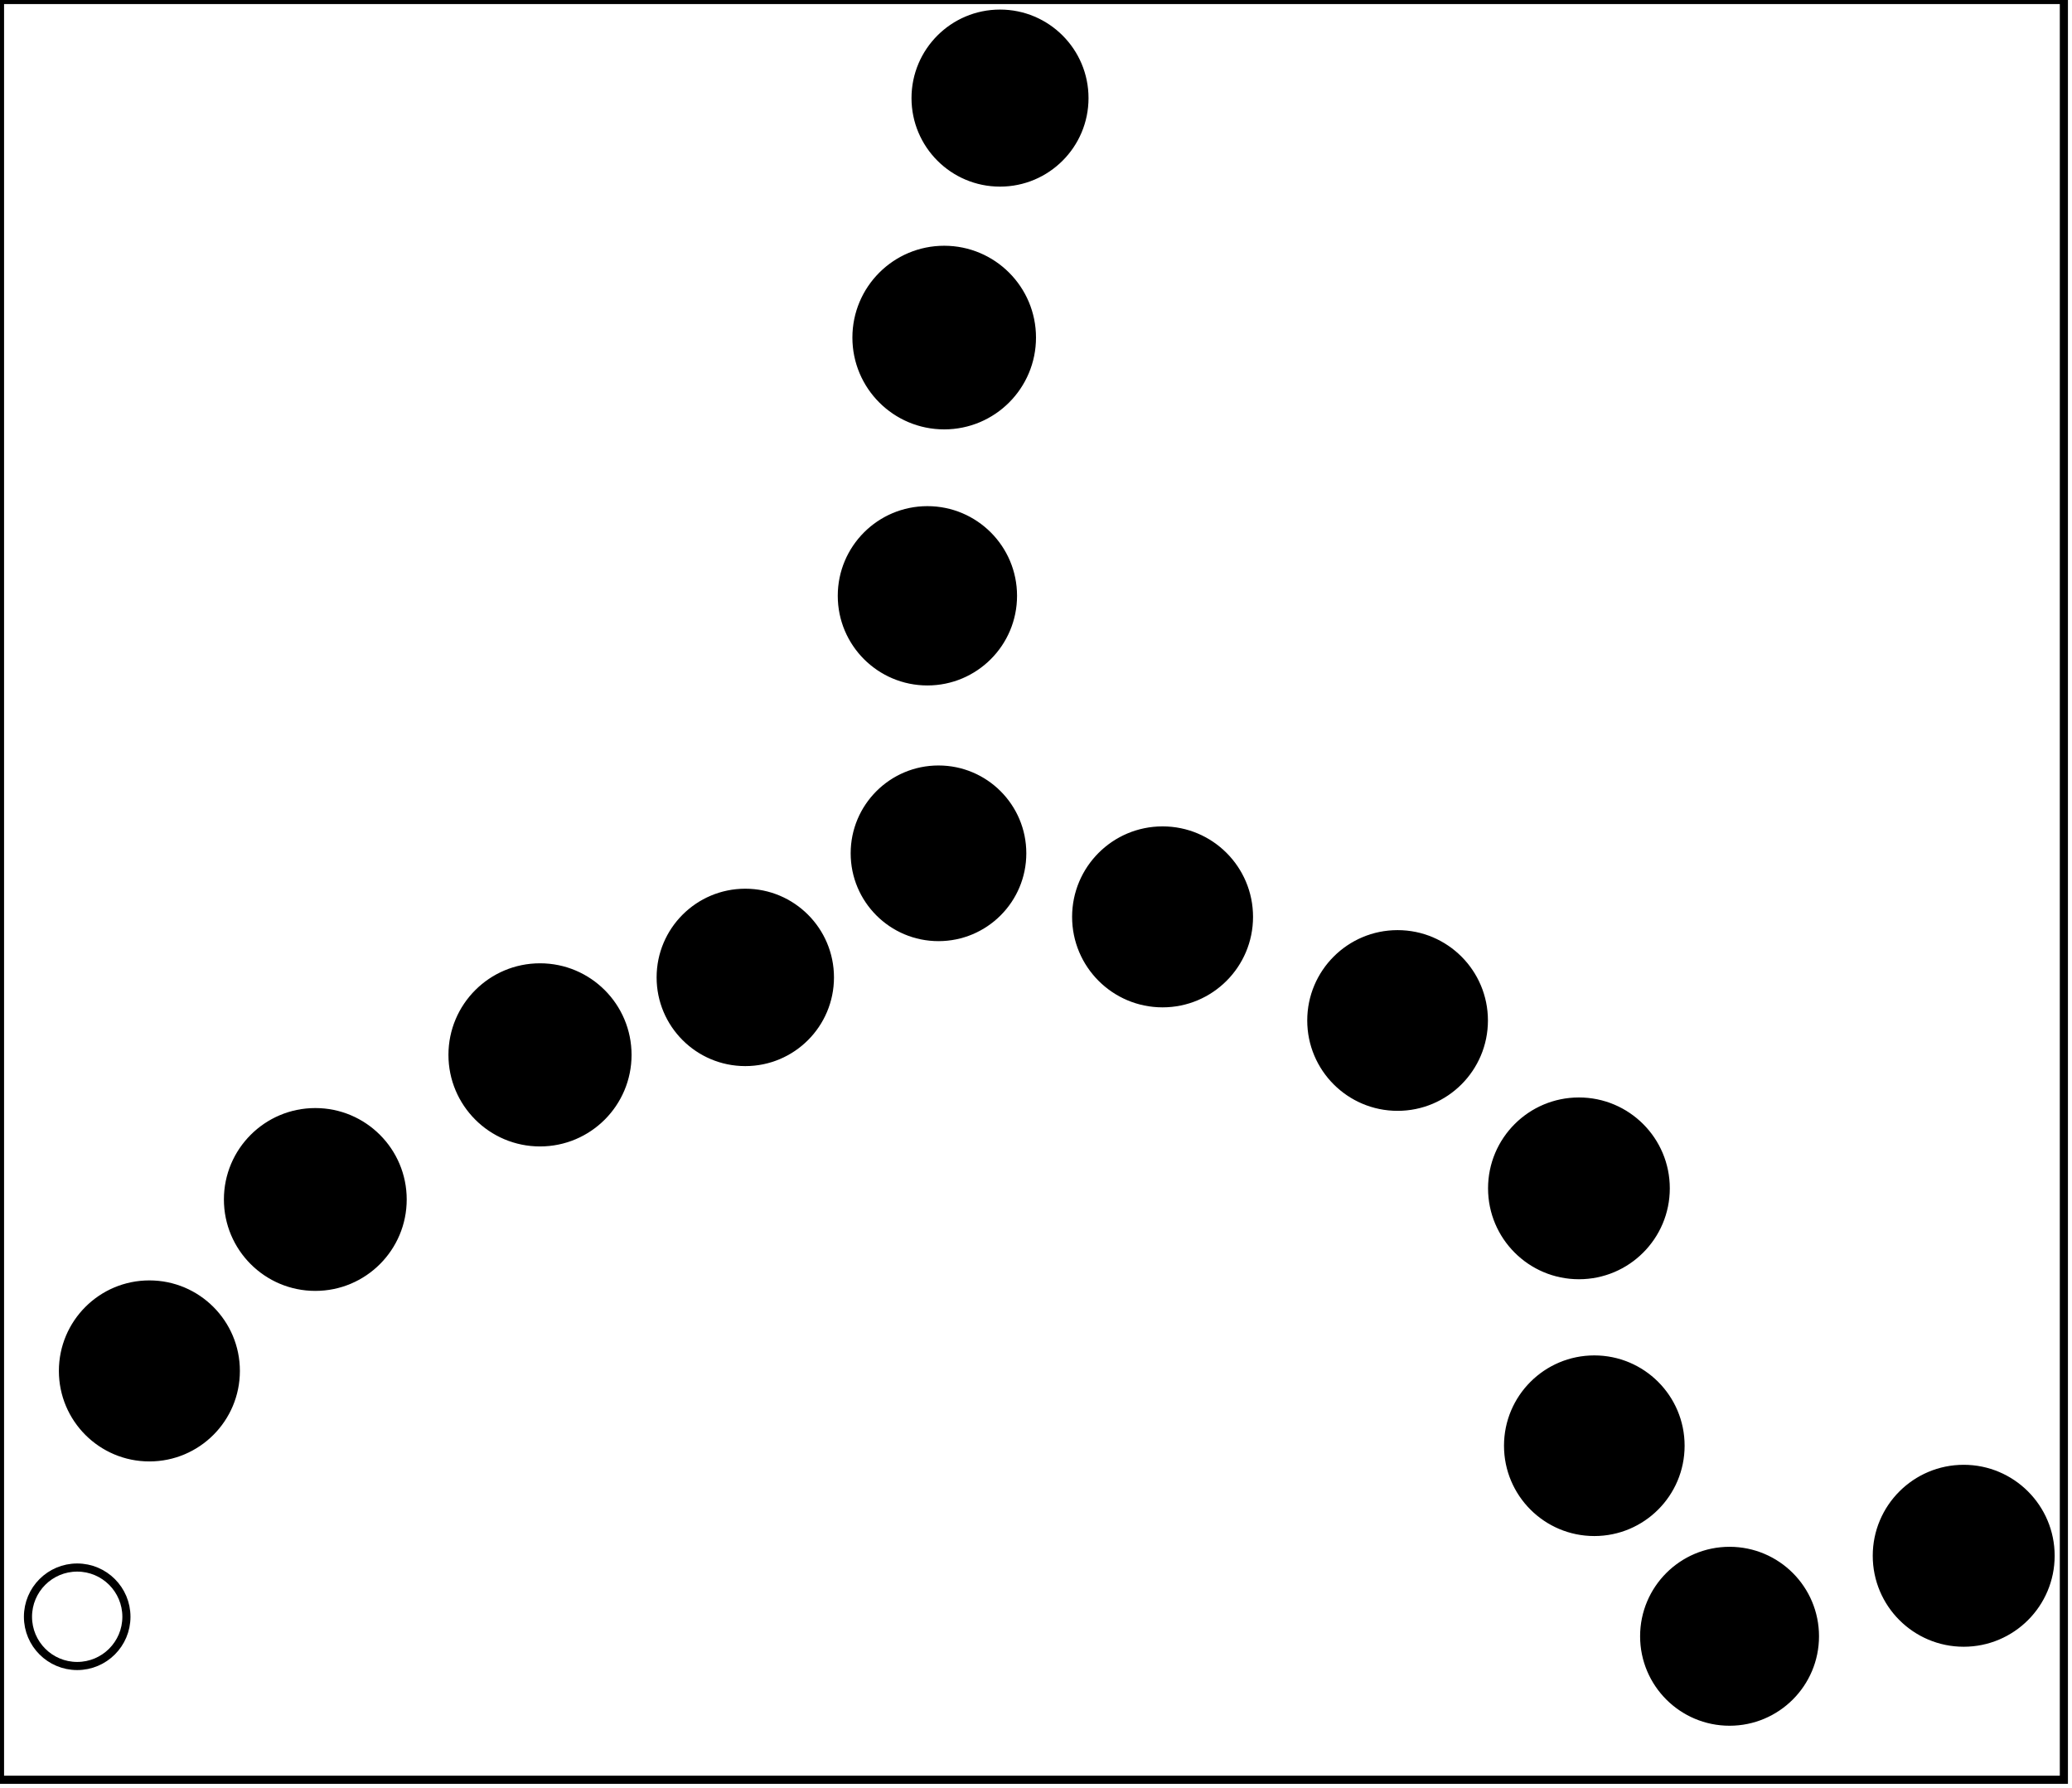 <?xml version="1.0" encoding="utf-8" ?>
<svg baseProfile="full" height="220" version="1.1" width="255" xmlns="http://www.w3.org/2000/svg" xmlns:ev="http://www.w3.org/2001/xml-events" xmlns:xlink="http://www.w3.org/1999/xlink"><defs /><rect fill="white" height="220" width="255" x="0" y="0" /><circle cx="212.756" cy="201.659" fill="none" r="5.794" stroke="black" stroke-width="1" /><circle cx="9.5" cy="198.944" fill="none" r="6.058" stroke="black" stroke-width="1" /><circle cx="212.856" cy="201.343" fill="black" r="10.509" stroke="black" stroke-width="1" /><circle cx="241.5" cy="191.5" fill="none" r="5.701" stroke="black" stroke-width="1" /><circle cx="241.672" cy="191.438" fill="black" r="10.694" stroke="black" stroke-width="1" /><circle cx="197.0" cy="178.25" fill="none" r="5.483" stroke="black" stroke-width="1" /><circle cx="196.211" cy="177.897" fill="black" r="10.614" stroke="black" stroke-width="1" /><circle cx="18.259" cy="168.948" fill="none" r="3.424" stroke="black" stroke-width="1" /><circle cx="18.385" cy="168.692" fill="black" r="10.638" stroke="black" stroke-width="1" /><path d="M 195,143 L 192,144 L 191,146 L 192,149 L 194,150 L 197,148 L 197,144 Z" fill="none" stroke="black" stroke-width="1" /><circle cx="38.5" cy="148.0" fill="none" r="5.59" stroke="black" stroke-width="1" /><circle cx="194.318" cy="146.227" fill="black" r="10.684" stroke="black" stroke-width="1" /><circle cx="38.805" cy="147.596" fill="black" r="10.749" stroke="black" stroke-width="1" /><circle cx="67.192" cy="129.808" fill="none" r="5.929" stroke="black" stroke-width="1" /><circle cx="171.63" cy="125.935" fill="none" r="5.708" stroke="black" stroke-width="1" /><circle cx="66.458" cy="129.802" fill="black" r="10.768" stroke="black" stroke-width="1" /><circle cx="172.0" cy="125.571" fill="black" r="10.619" stroke="black" stroke-width="1" /><circle cx="91.7" cy="120.7" fill="none" r="5.42" stroke="black" stroke-width="1" /><circle cx="91.723" cy="120.27" fill="black" r="10.414" stroke="black" stroke-width="1" /><circle cx="143.5" cy="113.0" fill="none" r="5.59" stroke="black" stroke-width="1" /><circle cx="143.077" cy="112.821" fill="black" r="10.634" stroke="black" stroke-width="1" /><circle cx="115.5" cy="105.0" fill="none" r="3.354" stroke="black" stroke-width="1" /><circle cx="115.5" cy="105.0" fill="black" r="10.308" stroke="black" stroke-width="1" /><circle cx="114.214" cy="73.5" fill="none" r="5.783" stroke="black" stroke-width="1" /><circle cx="114.135" cy="73.313" fill="black" r="10.532" stroke="black" stroke-width="1" /><circle cx="115.806" cy="41.639" fill="none" r="6.051" stroke="black" stroke-width="1" /><circle cx="116.202" cy="41.538" fill="black" r="10.798" stroke="black" stroke-width="1" /><circle cx="122.66" cy="12.26" fill="none" r="5.799" stroke="black" stroke-width="1" /><circle cx="123.071" cy="12.071" fill="black" r="10.393" stroke="black" stroke-width="1" /><path d="M 0,0 L 0,219 L 254,219 L 254,0 Z" fill="none" stroke="black" stroke-width="1" /></svg>
